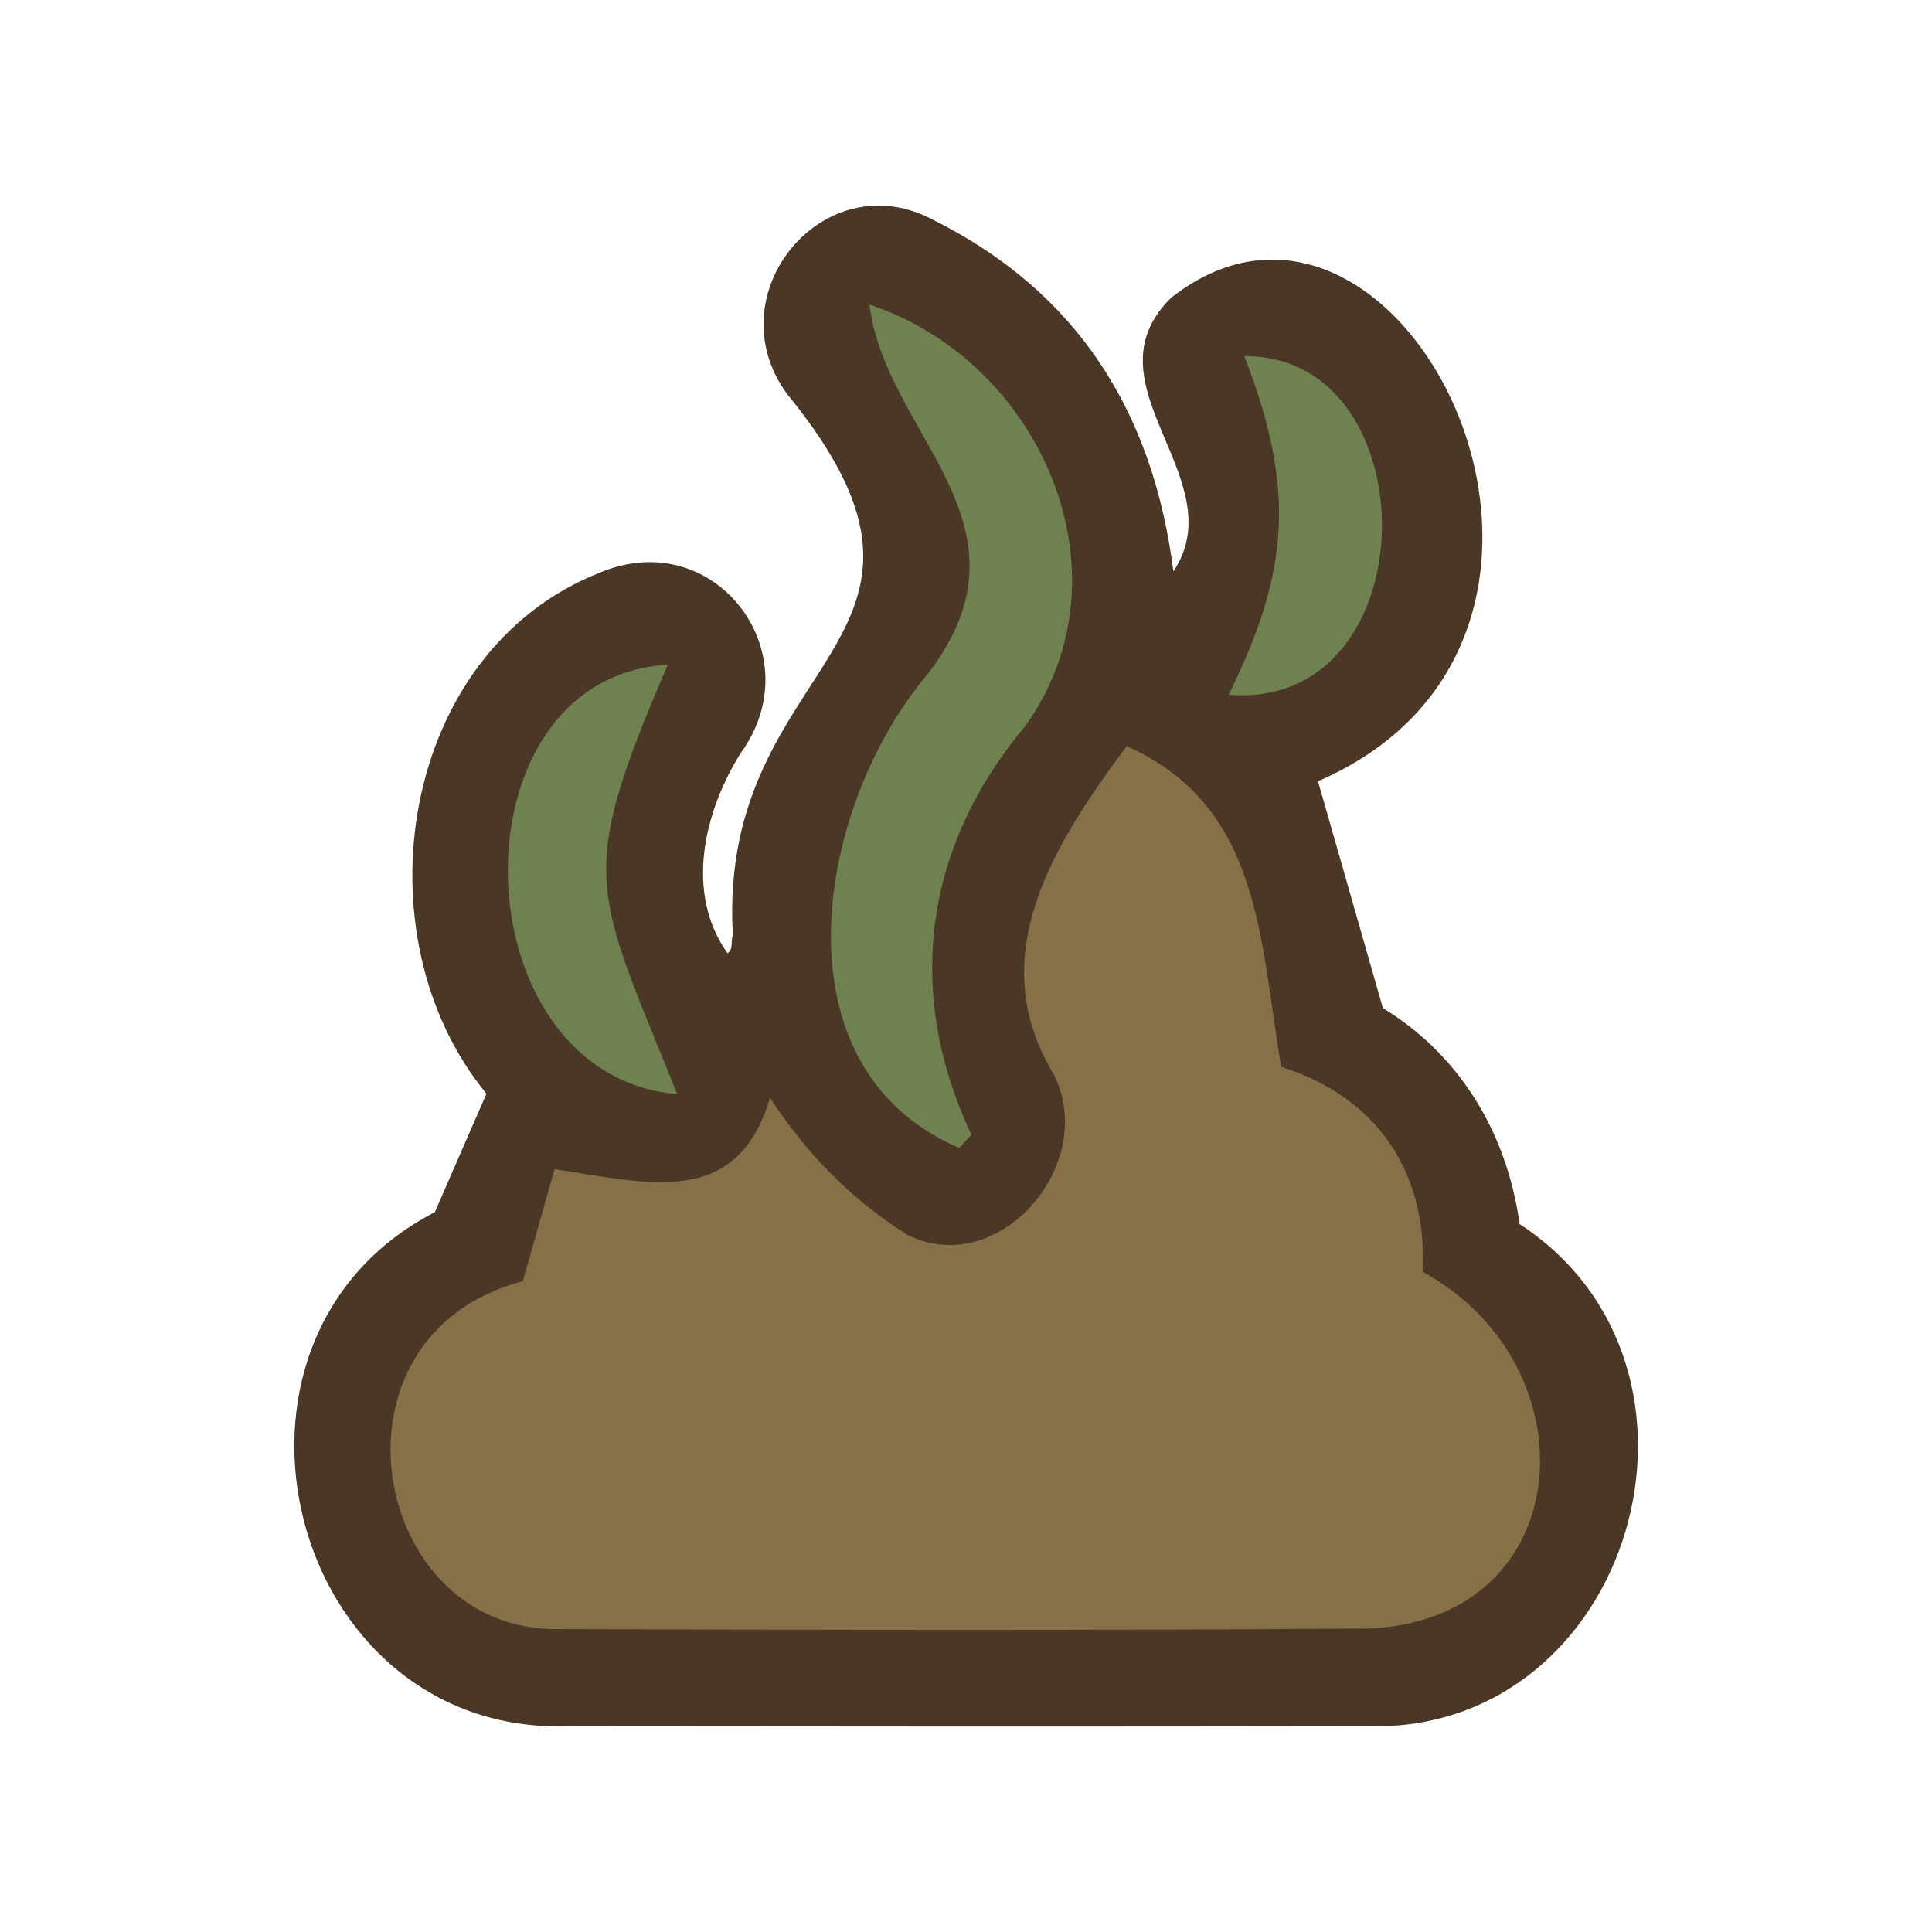 <?xml version="1.0" encoding="UTF-8"?>
<svg id="fill_manure" xmlns="http://www.w3.org/2000/svg" viewBox="0 0 128 128">
  <path d="M48.55,61.94c-1.04-18.52,17.15-19.24,3.61-35.82-4.87-6.61,2.46-15.47,9.73-11.52,9.5,4.77,14.51,12.7,15.85,23.26,4.08-6.13-6.01-12.38-.14-18.14,15.35-12.01,32.18,22.29,9.72,32.04,1.39,4.85,2.71,9.49,4.3,15.03,4.69,2.84,8.15,7.78,9.06,14.31,14.55,9.5,7.49,33.73-10.07,33.27-17.66.03-35.32.02-52.97,0-18.6.58-25.17-25.65-8.83-34.06,1.17-2.68,2.25-5.18,3.42-7.85-8.59-10.42-5.81-29.32,7.56-34.54,7.58-3.15,14.05,5.36,9.3,11.95-2.49,3.95-3.71,9.34-.89,13.28.44-.3.17-.83.37-1.21Z" style="fill: #4a3726; stroke-width: 0px;"/>
  <path d="M74.65,49.44c8.88,3.96,8.79,12.66,10.23,21.24,6.42,2.02,9.7,7.04,9.38,13.58,11.33,6.19,10.34,22.9-3.41,23.63-17.91.14-35.83.1-53.75.04-12.58.31-16.19-19.45-2.46-23.05.8-2.83,1.51-5.33,2.1-7.42,6.15.92,12.09,2.67,14.27-4.73,2.49,3.79,5.44,6.78,9.14,9.1,6.07,2.97,12.69-4.77,9.64-10.69-4.71-7.81.04-15.22,4.85-21.7Z" style="fill: #876f47; stroke-width: 0px;"/>
  <path d="M63.55,76.05c-12.41-5.29-9.55-22.57-2.09-31.39,7.65-9.96-2.84-15.84-3.85-24.48,11.43,3.81,17.52,17.94,10.29,27.96-6.71,8.01-7.97,17.63-3.54,27.04l-.81.87Z" style="fill: #6f814f; stroke-width: 0px;"/>
  <path d="M44.87,72.49c-14.55-1.25-15.16-27.62-.63-28.45-6.12,14.22-4.88,14.72.63,28.45Z" style="fill: #6f814f; stroke-width: 0px;"/>
  <path d="M82.44,23.6c12.36-.11,12.29,23.5-1.04,22.43,4.09-8.26,4.4-13.76,1.04-22.43Z" style="fill: #6f814f; stroke-width: 0px;"/>
</svg>